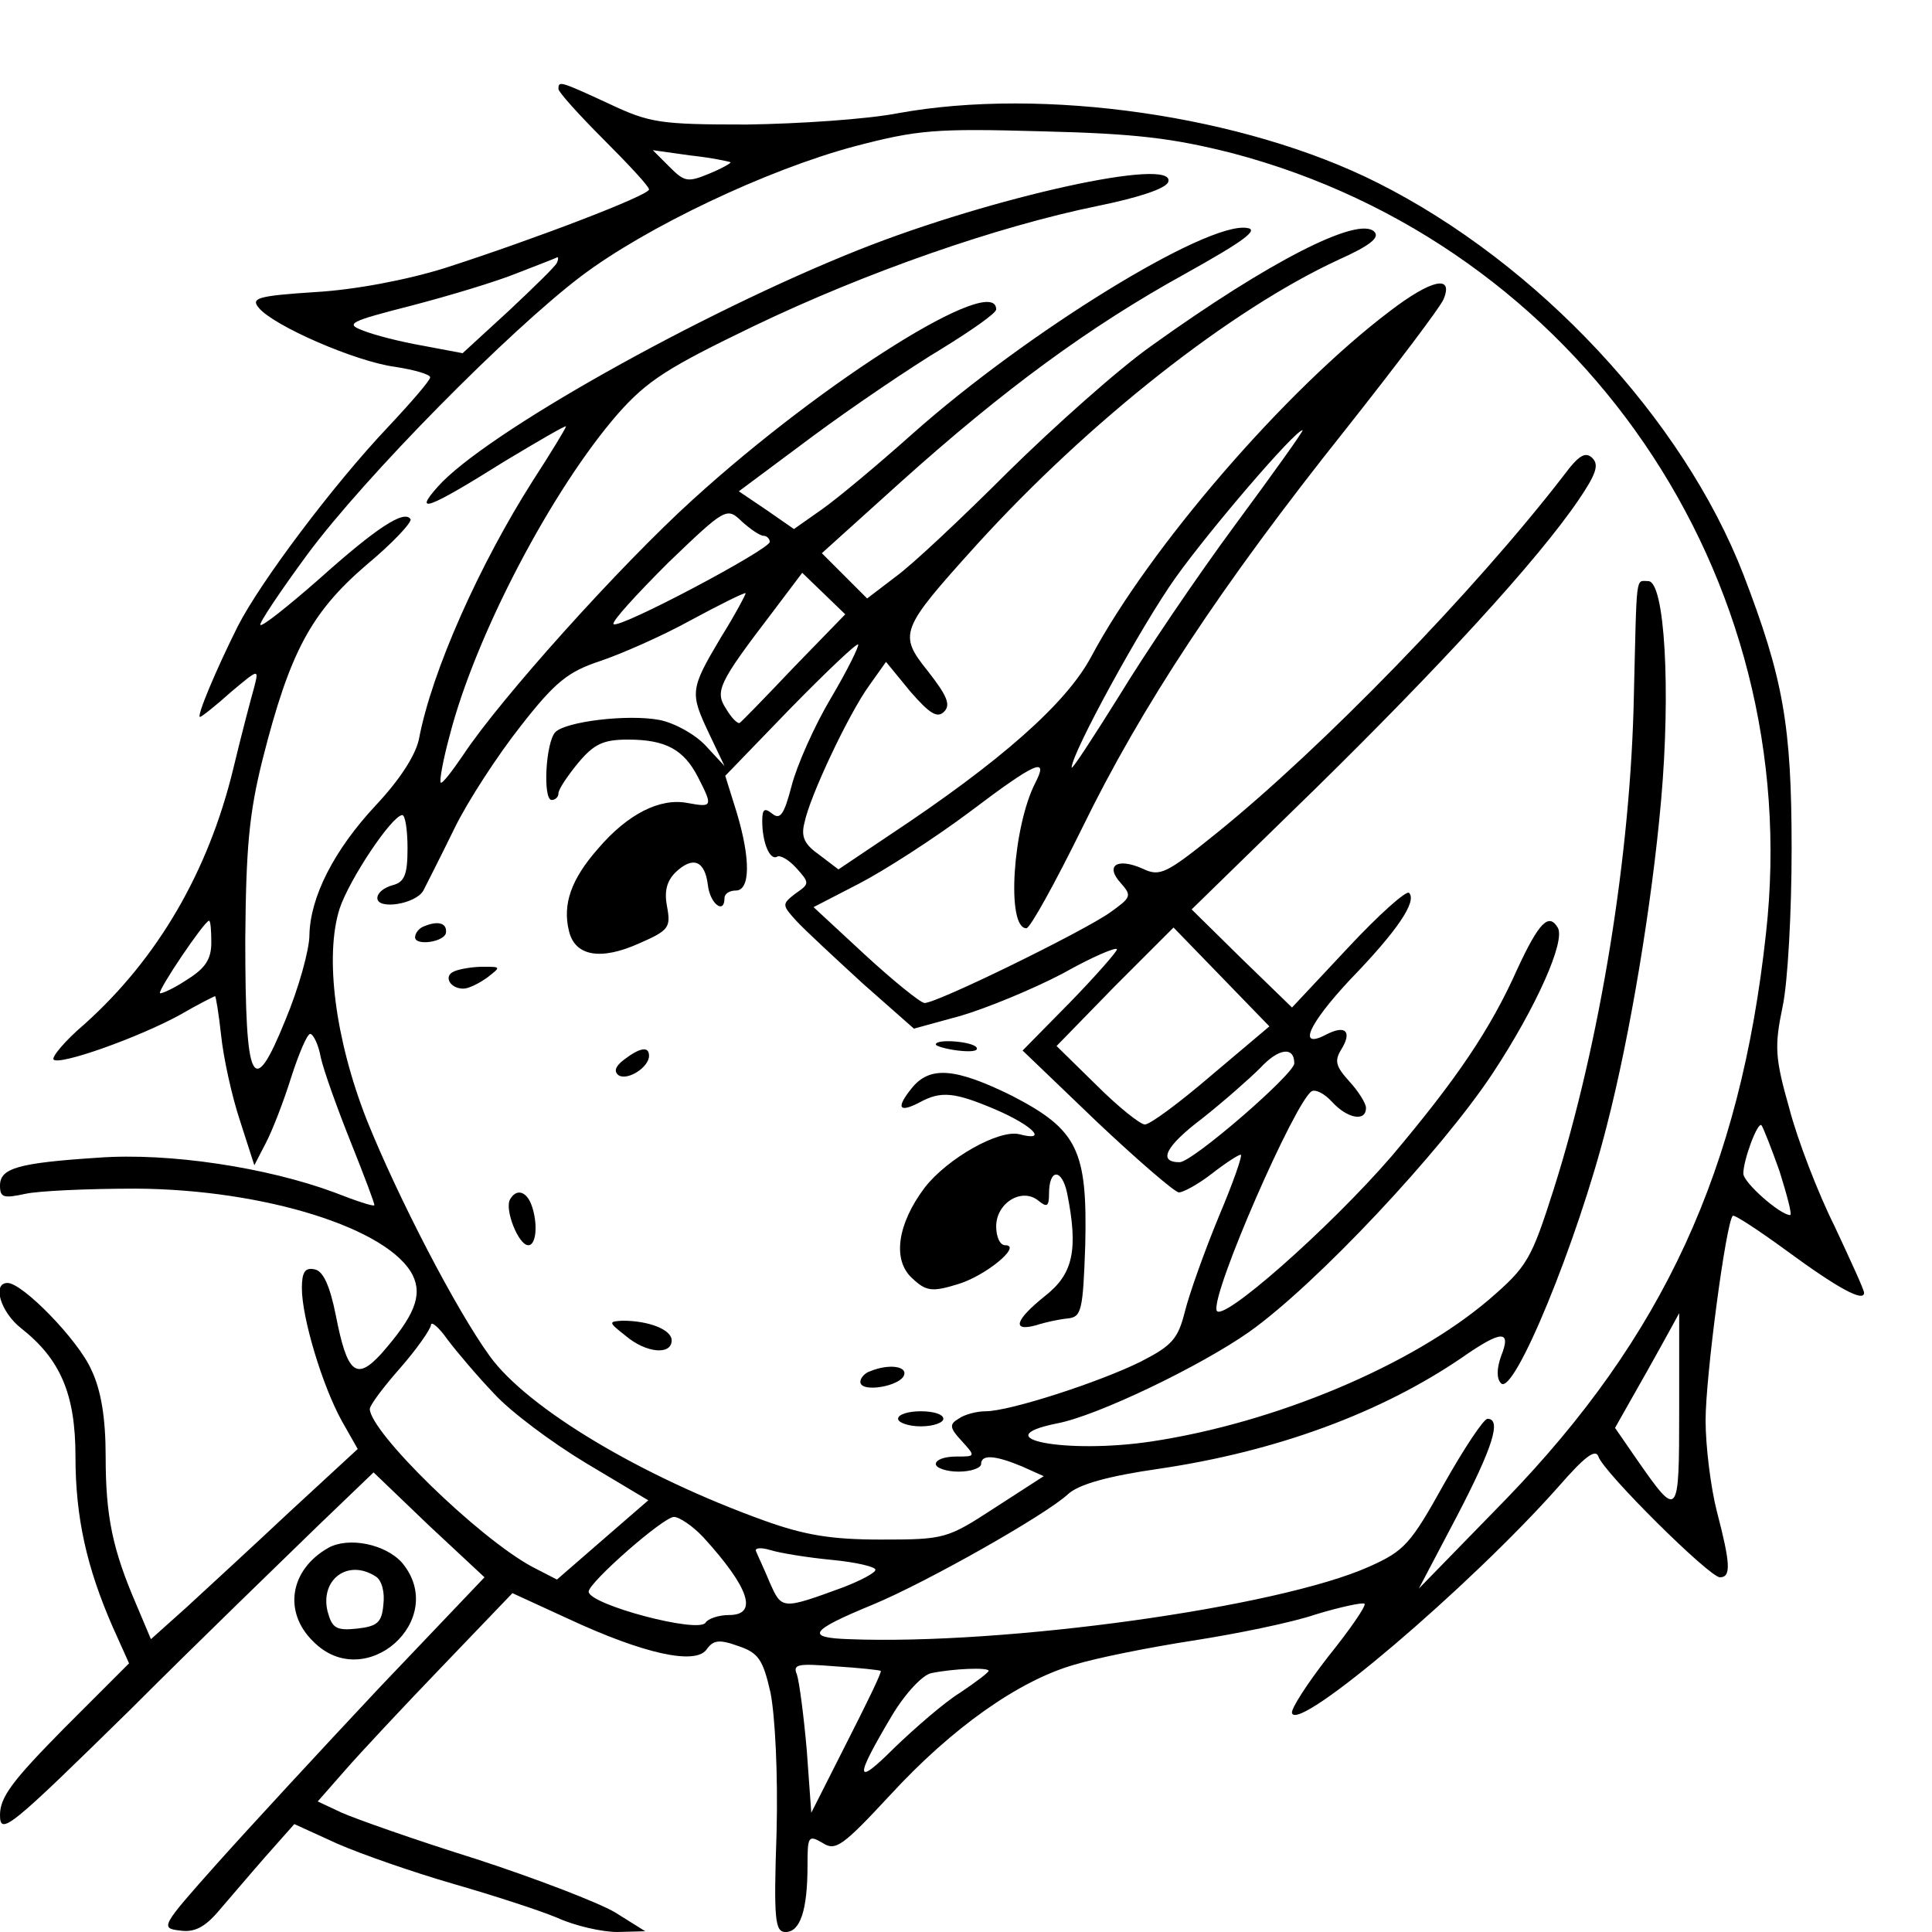 <?xml version="1.0" standalone="no"?>
<!DOCTYPE svg PUBLIC "-//W3C//DTD SVG 20010904//EN"
 "http://www.w3.org/TR/2001/REC-SVG-20010904/DTD/svg10.dtd">
<svg version="1.0" xmlns="http://www.w3.org/2000/svg"
 width="256pt" height="256pt" viewBox="0 0 256 256"
 preserveAspectRatio="xMidYMid meet">

<g transform="translate(0,256) scale(0.1,-0.1)"
fill="#000000" stroke="none">
<path d="M740 2442 c0 -4 27 -34 60 -67 33 -33 60 -62 60 -66 0 -8 -155 -67
-270 -104 -51 -16 -120 -29 -172 -32 -77 -5 -86 -8 -75 -21 20 -24 128 -71
180 -78 26 -4 47 -10 47 -14 0 -4 -25 -33 -56 -66 -72 -76 -169 -205 -199
-264 -29 -58 -55 -120 -50 -120 2 0 21 15 41 33 37 31 37 31 31 7 -4 -14 -17
-63 -28 -109 -33 -136 -100 -251 -197 -338 -26 -22 -44 -44 -41 -47 8 -8 112
29 167 59 24 14 46 25 47 25 1 0 5 -24 8 -52 3 -29 14 -80 25 -113 l19 -59 15
29 c9 17 24 56 34 88 10 31 21 57 25 57 4 0 11 -14 14 -31 4 -18 22 -68 40
-113 18 -45 32 -82 31 -83 -1 -2 -25 6 -53 17 -89 33 -219 53 -313 46 -107 -7
-130 -14 -130 -37 0 -16 5 -17 33 -11 17 4 84 7 147 7 171 -1 336 -53 367
-115 13 -27 2 -54 -42 -104 -33 -36 -45 -26 -60 51 -8 40 -17 59 -28 61 -13 3
-17 -4 -17 -25 0 -39 27 -129 53 -176 l21 -37 -90 -83 c-49 -46 -110 -102
-136 -126 l-48 -43 -19 45 c-32 74 -41 118 -41 197 0 51 -6 88 -19 115 -17 39
-91 115 -111 115 -21 0 -9 -39 18 -60 52 -41 72 -87 72 -170 0 -81 15 -147 49
-225 l22 -49 -86 -86 c-68 -69 -85 -91 -85 -115 0 -28 13 -17 173 140 94 94
206 202 247 242 l75 72 73 -70 74 -69 -140 -147 c-77 -82 -173 -186 -215 -233
-73 -82 -75 -85 -49 -88 19 -3 33 4 51 25 13 15 41 48 62 72 l39 44 57 -26
c32 -14 101 -38 153 -53 52 -15 114 -35 138 -45 24 -11 60 -19 80 -19 l37 1
-40 25 c-22 13 -105 45 -185 71 -80 25 -159 53 -177 61 l-32 15 36 41 c20 23
78 85 129 138 l93 97 74 -34 c101 -47 168 -61 183 -41 9 13 17 14 42 5 27 -9
33 -18 43 -62 6 -31 10 -107 8 -185 -4 -117 -2 -132 12 -132 19 0 29 28 29 88
0 39 1 41 20 30 17 -11 26 -5 90 64 82 89 170 151 243 172 29 9 99 23 157 32
58 9 132 24 164 35 33 10 62 16 64 14 3 -2 -19 -34 -48 -70 -28 -36 -50 -70
-48 -75 8 -26 235 167 353 300 34 39 49 51 53 40 6 -20 147 -160 161 -160 15
0 14 18 -4 87 -8 31 -15 86 -15 121 0 58 27 262 36 271 2 2 34 -19 71 -46 68
-50 103 -69 103 -56 0 4 -18 43 -39 88 -22 44 -49 114 -60 156 -19 67 -20 82
-9 135 7 32 12 127 12 209 0 164 -11 226 -64 364 -80 206 -272 412 -485 519
-177 89 -443 127 -635 92 -41 -8 -131 -14 -200 -15 -116 0 -129 2 -184 28 -65
30 -66 30 -66 19z m893 -85 c459 -121 760 -559 707 -1034 -34 -313 -136 -534
-345 -750 l-115 -118 50 95 c48 92 60 130 41 130 -5 0 -31 -39 -58 -87 -44
-79 -52 -88 -99 -109 -121 -54 -482 -104 -689 -96 -58 2 -53 11 32 46 72 30
229 119 258 146 14 13 52 24 122 34 155 23 293 74 400 147 53 37 66 37 52 2
-6 -17 -6 -30 0 -36 17 -17 101 187 140 341 31 120 60 295 72 431 13 146 5
291 -17 291 -17 0 -15 13 -19 -150 -4 -212 -45 -462 -106 -655 -30 -94 -35
-103 -86 -147 -102 -87 -282 -163 -447 -188 -113 -17 -224 4 -125 24 53 10
190 76 254 121 89 63 255 240 323 343 58 88 97 176 86 193 -12 20 -25 6 -53
-54 -36 -81 -81 -147 -167 -249 -82 -95 -228 -224 -232 -204 -6 25 104 276
126 290 5 3 17 -3 27 -14 20 -22 45 -27 45 -8 0 6 -10 22 -22 35 -18 20 -20
27 -11 42 15 24 6 33 -18 21 -41 -22 -26 12 30 72 63 65 89 104 78 115 -4 3
-40 -29 -81 -73 l-74 -79 -67 65 -66 65 164 160 c164 161 294 302 349 383 23
34 27 46 18 55 -9 9 -18 4 -38 -23 -118 -153 -320 -361 -460 -474 -67 -54 -75
-58 -98 -47 -34 15 -50 4 -29 -19 15 -17 14 -19 -14 -39 -35 -25 -231 -121
-246 -120 -5 0 -41 29 -79 64 l-68 63 60 31 c33 17 100 60 148 96 86 65 104
73 86 38 -30 -58 -39 -193 -12 -193 5 0 38 60 74 133 78 160 184 321 349 528
68 86 127 164 130 173 13 32 -16 26 -71 -16 -139 -105 -319 -314 -396 -458
-33 -62 -120 -139 -268 -237 l-67 -45 -25 19 c-20 14 -25 24 -20 43 7 35 59
145 86 182 l22 31 32 -39 c26 -30 36 -36 45 -27 9 9 4 21 -21 53 -40 50 -38
55 64 168 149 164 337 312 480 378 40 18 55 29 47 37 -21 21 -139 -39 -295
-151 -44 -31 -129 -107 -190 -167 -61 -61 -128 -124 -149 -139 l-38 -29 -30
30 -30 30 102 92 c140 126 254 209 379 278 79 44 99 59 82 61 -54 8 -291 -138
-442 -272 -47 -42 -101 -87 -121 -101 l-37 -26 -36 25 -37 25 98 73 c54 40
131 92 171 116 39 24 72 47 72 52 0 49 -226 -92 -402 -252 -97 -88 -255 -264
-304 -338 -15 -22 -28 -39 -30 -37 -2 2 3 30 12 63 34 132 135 325 223 426 39
44 66 61 180 116 150 72 323 132 455 159 54 11 91 23 94 32 11 34 -234 -20
-410 -90 -211 -84 -496 -244 -558 -314 -33 -37 -13 -30 89 34 45 27 81 48 81
46 0 -2 -20 -35 -44 -72 -70 -110 -134 -252 -151 -343 -5 -22 -26 -54 -57 -87
-56 -60 -87 -122 -88 -172 0 -19 -14 -70 -32 -113 -43 -106 -53 -87 -53 107 1
122 5 167 23 239 36 142 64 194 137 257 35 29 61 57 59 61 -8 13 -45 -11 -122
-80 -40 -35 -75 -63 -77 -60 -2 2 26 44 62 93 77 104 268 297 363 369 86 65
246 141 362 172 84 22 107 24 248 20 125 -3 174 -9 253 -29z m-665 -12 c1 -1
-11 -8 -28 -15 -29 -12 -33 -11 -53 9 l-22 22 50 -7 c28 -3 51 -8 53 -9z
m-230 -133 c-1 -4 -31 -33 -64 -64 l-61 -56 -53 10 c-29 5 -64 14 -79 20 -24
9 -18 12 64 33 50 13 113 32 140 43 28 11 52 20 53 21 2 1 2 -3 0 -7z m899
-347 c-51 -69 -120 -171 -154 -227 -35 -56 -63 -99 -63 -95 0 19 93 189 138
252 45 63 158 195 168 195 2 0 -38 -56 -89 -125z m-625 -15 c4 0 8 -4 8 -8 0
-10 -200 -116 -207 -109 -3 3 30 39 72 81 77 74 78 74 98 55 11 -10 24 -19 29
-19z m40 -174 c-37 -39 -69 -72 -72 -74 -3 -1 -11 7 -18 19 -15 23 -10 34 61
127 l40 53 28 -27 29 -28 -68 -70z m-97 39 c-41 -69 -41 -73 -15 -128 l20 -42
-25 27 c-14 15 -41 30 -61 34 -42 8 -124 -2 -138 -16 -13 -13 -17 -90 -5 -90
5 0 9 4 9 9 0 5 12 23 26 40 21 25 33 31 66 31 50 0 74 -13 93 -50 20 -39 19
-40 -14 -34 -36 7 -79 -14 -119 -61 -35 -40 -47 -73 -38 -109 8 -33 42 -39 93
-16 39 17 42 21 37 48 -4 20 -1 34 11 46 23 22 39 16 43 -17 3 -25 22 -39 22
-17 0 6 7 10 15 10 19 0 20 41 1 104 l-15 48 86 89 c48 49 88 87 90 85 2 -1
-14 -34 -36 -71 -22 -37 -45 -89 -52 -116 -10 -38 -15 -46 -26 -37 -10 8 -13
6 -13 -10 0 -28 10 -53 20 -47 4 2 15 -4 25 -15 18 -20 18 -21 -1 -34 -18 -14
-18 -15 1 -36 11 -12 51 -49 88 -83 l68 -60 62 17 c34 10 95 35 135 56 39 22
72 36 72 32 0 -3 -28 -35 -62 -70 l-63 -64 98 -94 c55 -52 104 -94 109 -94 6
0 26 11 44 25 18 14 35 25 38 25 3 0 -10 -37 -29 -82 -19 -46 -39 -102 -45
-126 -9 -36 -17 -45 -58 -66 -54 -27 -174 -66 -206 -66 -11 0 -28 -4 -36 -10
-12 -7 -12 -12 4 -29 19 -21 19 -21 -7 -21 -15 0 -27 -4 -27 -10 0 -5 14 -10
30 -10 17 0 30 5 30 10 0 13 18 12 54 -3 l29 -13 -65 -42 c-63 -41 -66 -42
-151 -42 -66 0 -101 6 -154 25 -164 59 -314 149 -364 218 -45 62 -122 211
-163 313 -42 107 -56 217 -36 280 13 39 69 123 83 124 4 0 7 -20 7 -44 0 -35
-4 -45 -20 -49 -11 -3 -20 -10 -20 -17 0 -16 51 -8 61 10 4 8 23 45 41 82 18
37 58 98 88 136 46 59 63 72 105 86 27 9 82 33 120 54 39 21 71 37 73 36 1 0
-13 -27 -33 -59z m-675 -404 c0 -22 -8 -34 -32 -49 -18 -12 -34 -19 -36 -18
-3 4 59 96 65 96 2 0 3 -13 3 -29z m1325 -176 c-42 -36 -81 -65 -88 -65 -6 0
-35 23 -64 52 l-53 52 77 79 78 78 64 -66 63 -65 -77 -65z m110 16 c0 -14
-135 -131 -152 -131 -29 0 -19 21 30 58 29 23 63 53 77 67 24 26 45 29 45 6z
m643 -143 c10 -32 17 -58 14 -58 -13 0 -62 43 -62 55 0 18 19 69 24 64 2 -2
13 -30 24 -61z m-133 -317 c0 -143 -1 -144 -56 -65 l-29 42 43 76 c23 41 42
76 42 76 0 0 0 -58 0 -129z m-1570 22 c22 -24 77 -65 122 -92 l82 -49 -60 -52
-61 -53 -33 17 c-72 39 -214 178 -215 209 0 5 18 29 40 54 22 25 40 51 41 57
0 6 10 -2 22 -19 12 -16 40 -49 62 -72z m277 -190 c61 -67 73 -103 34 -103
-14 0 -28 -5 -31 -10 -9 -15 -155 24 -155 41 0 12 99 99 113 99 7 0 25 -12 39
-27z m171 -30 c31 -3 57 -9 57 -13 0 -4 -19 -14 -42 -23 -82 -30 -82 -30 -98
6 -7 17 -16 36 -18 41 -3 5 6 6 19 2 13 -4 50 -10 82 -13z m64 -147 c2 -1 -19
-44 -45 -95 l-47 -93 -6 83 c-4 46 -10 91 -13 100 -6 14 1 15 51 11 32 -2 59
-5 60 -6z m143 0 c0 -2 -17 -15 -38 -29 -21 -13 -60 -47 -87 -73 -53 -53 -53
-41 -3 43 18 30 41 54 52 56 29 6 76 8 76 3z"/>
<path d="M563 1333 c-7 -2 -13 -9 -13 -15 0 -12 41 -6 41 7 1 12 -11 15 -28 8z"/>
<path d="M602 1273 c-15 -6 -6 -23 12 -23 7 0 21 7 32 15 18 14 18 14 -6 14
-14 0 -31 -3 -38 -6z"/>
<path d="M1240 1176 c0 -2 13 -6 29 -8 17 -2 28 -1 25 4 -5 8 -54 12 -54 4z"/>
<path d="M827 1156 c-12 -9 -14 -16 -7 -21 12 -7 40 11 40 26 0 13 -12 11 -33
-5z"/>
<path d="M1208 1118 c-21 -26 -17 -33 10 -19 29 16 47 14 103 -10 48 -21 68
-42 30 -32 -27 7 -96 -32 -126 -71 -36 -48 -43 -96 -16 -120 18 -17 26 -18 59
-8 38 11 87 52 64 52 -7 0 -12 11 -12 25 0 31 34 52 56 34 11 -9 14 -8 14 9 0
34 17 34 24 1 15 -75 8 -107 -29 -136 -40 -32 -45 -48 -12 -39 12 4 31 8 42 9
18 2 20 10 23 97 3 126 -10 153 -97 198 -75 37 -109 40 -133 10z"/>
<path d="M676 971 c-8 -13 11 -61 24 -61 11 0 13 30 4 54 -7 18 -20 21 -28 7z"/>
<path d="M829 790 c27 -23 61 -26 61 -6 0 14 -30 26 -65 26 -19 -1 -19 -2 4
-20z"/>
<path d="M1153 743 c-7 -2 -13 -9 -13 -14 0 -15 53 -6 58 9 4 12 -21 15 -45 5z"/>
<path d="M1190 680 c0 -5 14 -10 30 -10 17 0 30 5 30 10 0 6 -13 10 -30 10
-16 0 -30 -4 -30 -10z"/>
<path d="M435 509 c-51 -29 -60 -85 -20 -124 69 -70 180 29 118 104 -22 25
-71 35 -98 20z m63 -38 c8 -5 12 -21 10 -37 -2 -24 -8 -29 -35 -32 -28 -3 -33
1 -39 23 -10 42 27 70 64 46z"/>
</g>
</svg>
